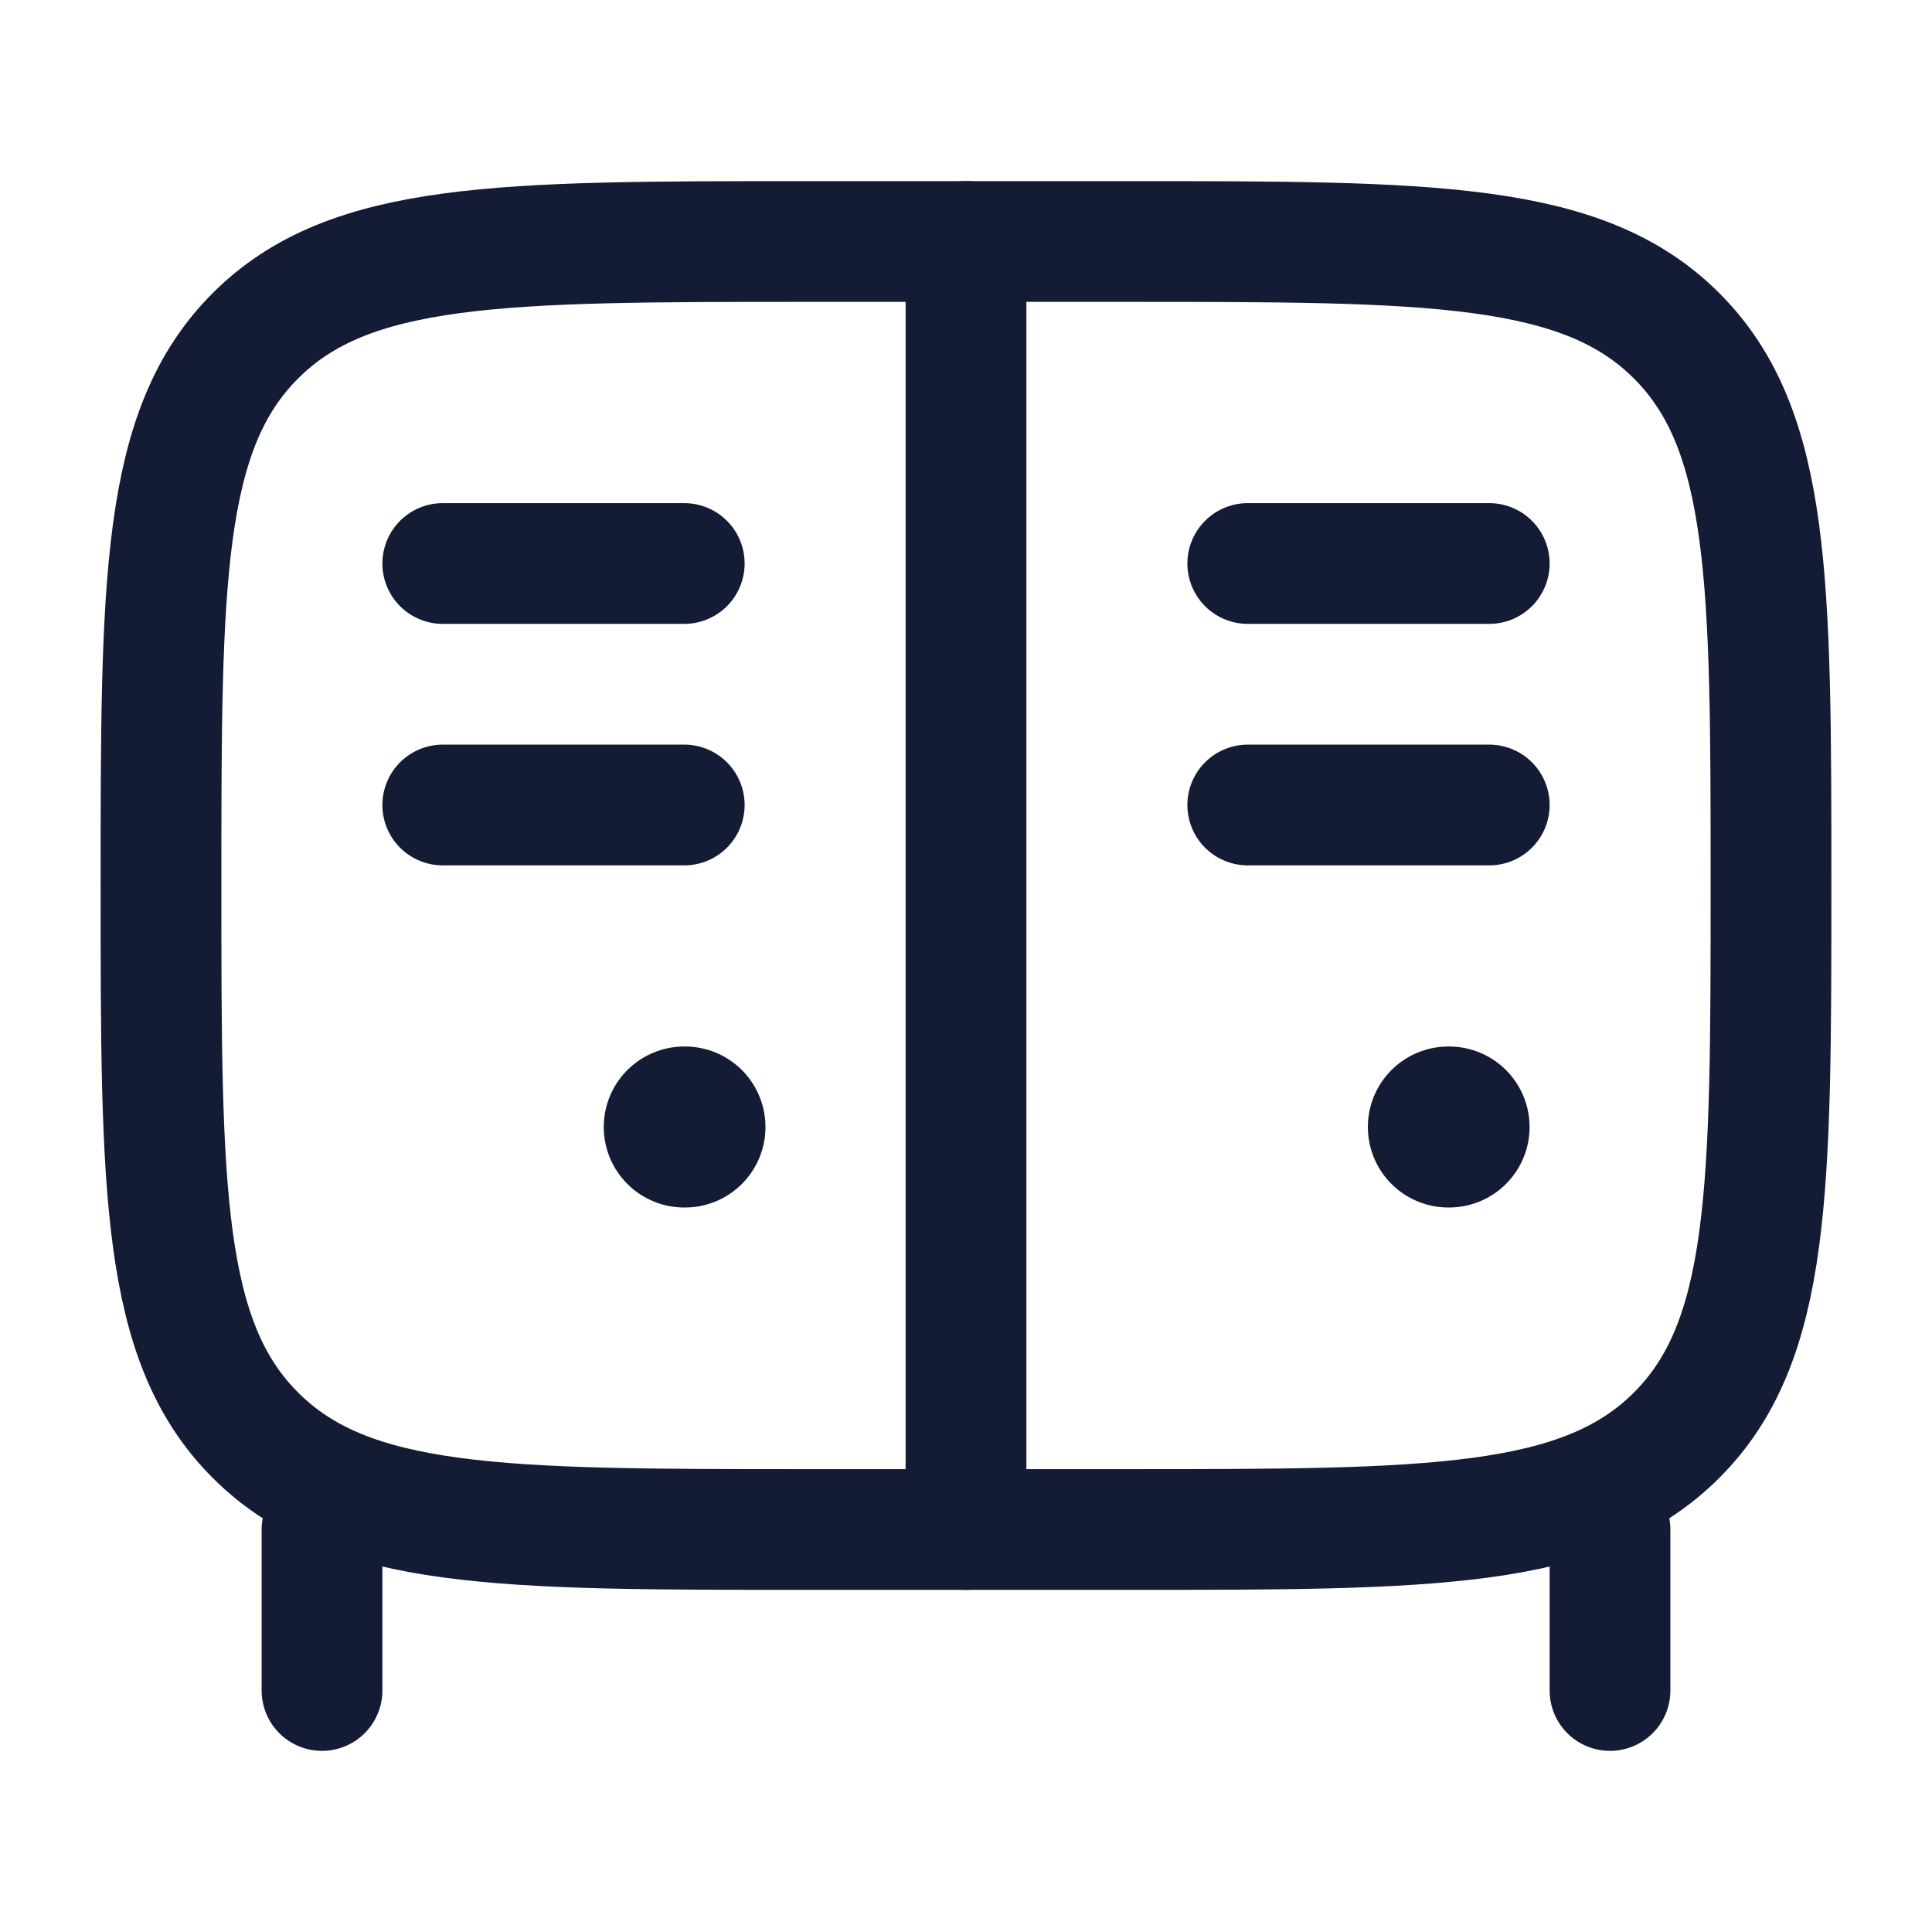 <svg width="24" height="24" viewBox="0 0 24 24" fill="none" xmlns="http://www.w3.org/2000/svg">
<path d="M10 3H14C17.771 3 19.657 3 20.828 4.172C22 5.343 22 7.229 22 11C22 14.771 22 16.657 20.828 17.828C19.657 19 17.771 19 14 19H10C6.229 19 4.343 19 3.172 17.828C2 16.657 2 14.771 2 11C2 7.229 2 5.343 3.172 4.172C4.343 3 6.229 3 10 3Z" stroke="#141B34" stroke-width="1.5" stroke-linecap="round" stroke-linejoin="round"/>
<path d="M5.5 7L8.5 7" stroke="#141B34" stroke-width="1.5" stroke-linecap="round" stroke-linejoin="round"/>
<path d="M5.5 10L8.5 10" stroke="#141B34" stroke-width="1.5" stroke-linecap="round" stroke-linejoin="round"/>
<path d="M15.5 7L18.5 7" stroke="#141B34" stroke-width="1.5" stroke-linecap="round" stroke-linejoin="round"/>
<path d="M15.5 10L18.5 10" stroke="#141B34" stroke-width="1.5" stroke-linecap="round" stroke-linejoin="round"/>
<path d="M20 19V21M4 19V21" stroke="#141B34" stroke-width="1.5" stroke-linecap="round" stroke-linejoin="round"/>
<path d="M12 3L12 19" stroke="#141B34" stroke-width="1.5" stroke-linecap="round" stroke-linejoin="round"/>
<path d="M17.992 14L18.001 14" stroke="#141B34" stroke-width="2" stroke-linecap="round" stroke-linejoin="round"/>
<path d="M8.5 14L8.509 14" stroke="#141B34" stroke-width="2" stroke-linecap="round" stroke-linejoin="round"/>
</svg>
